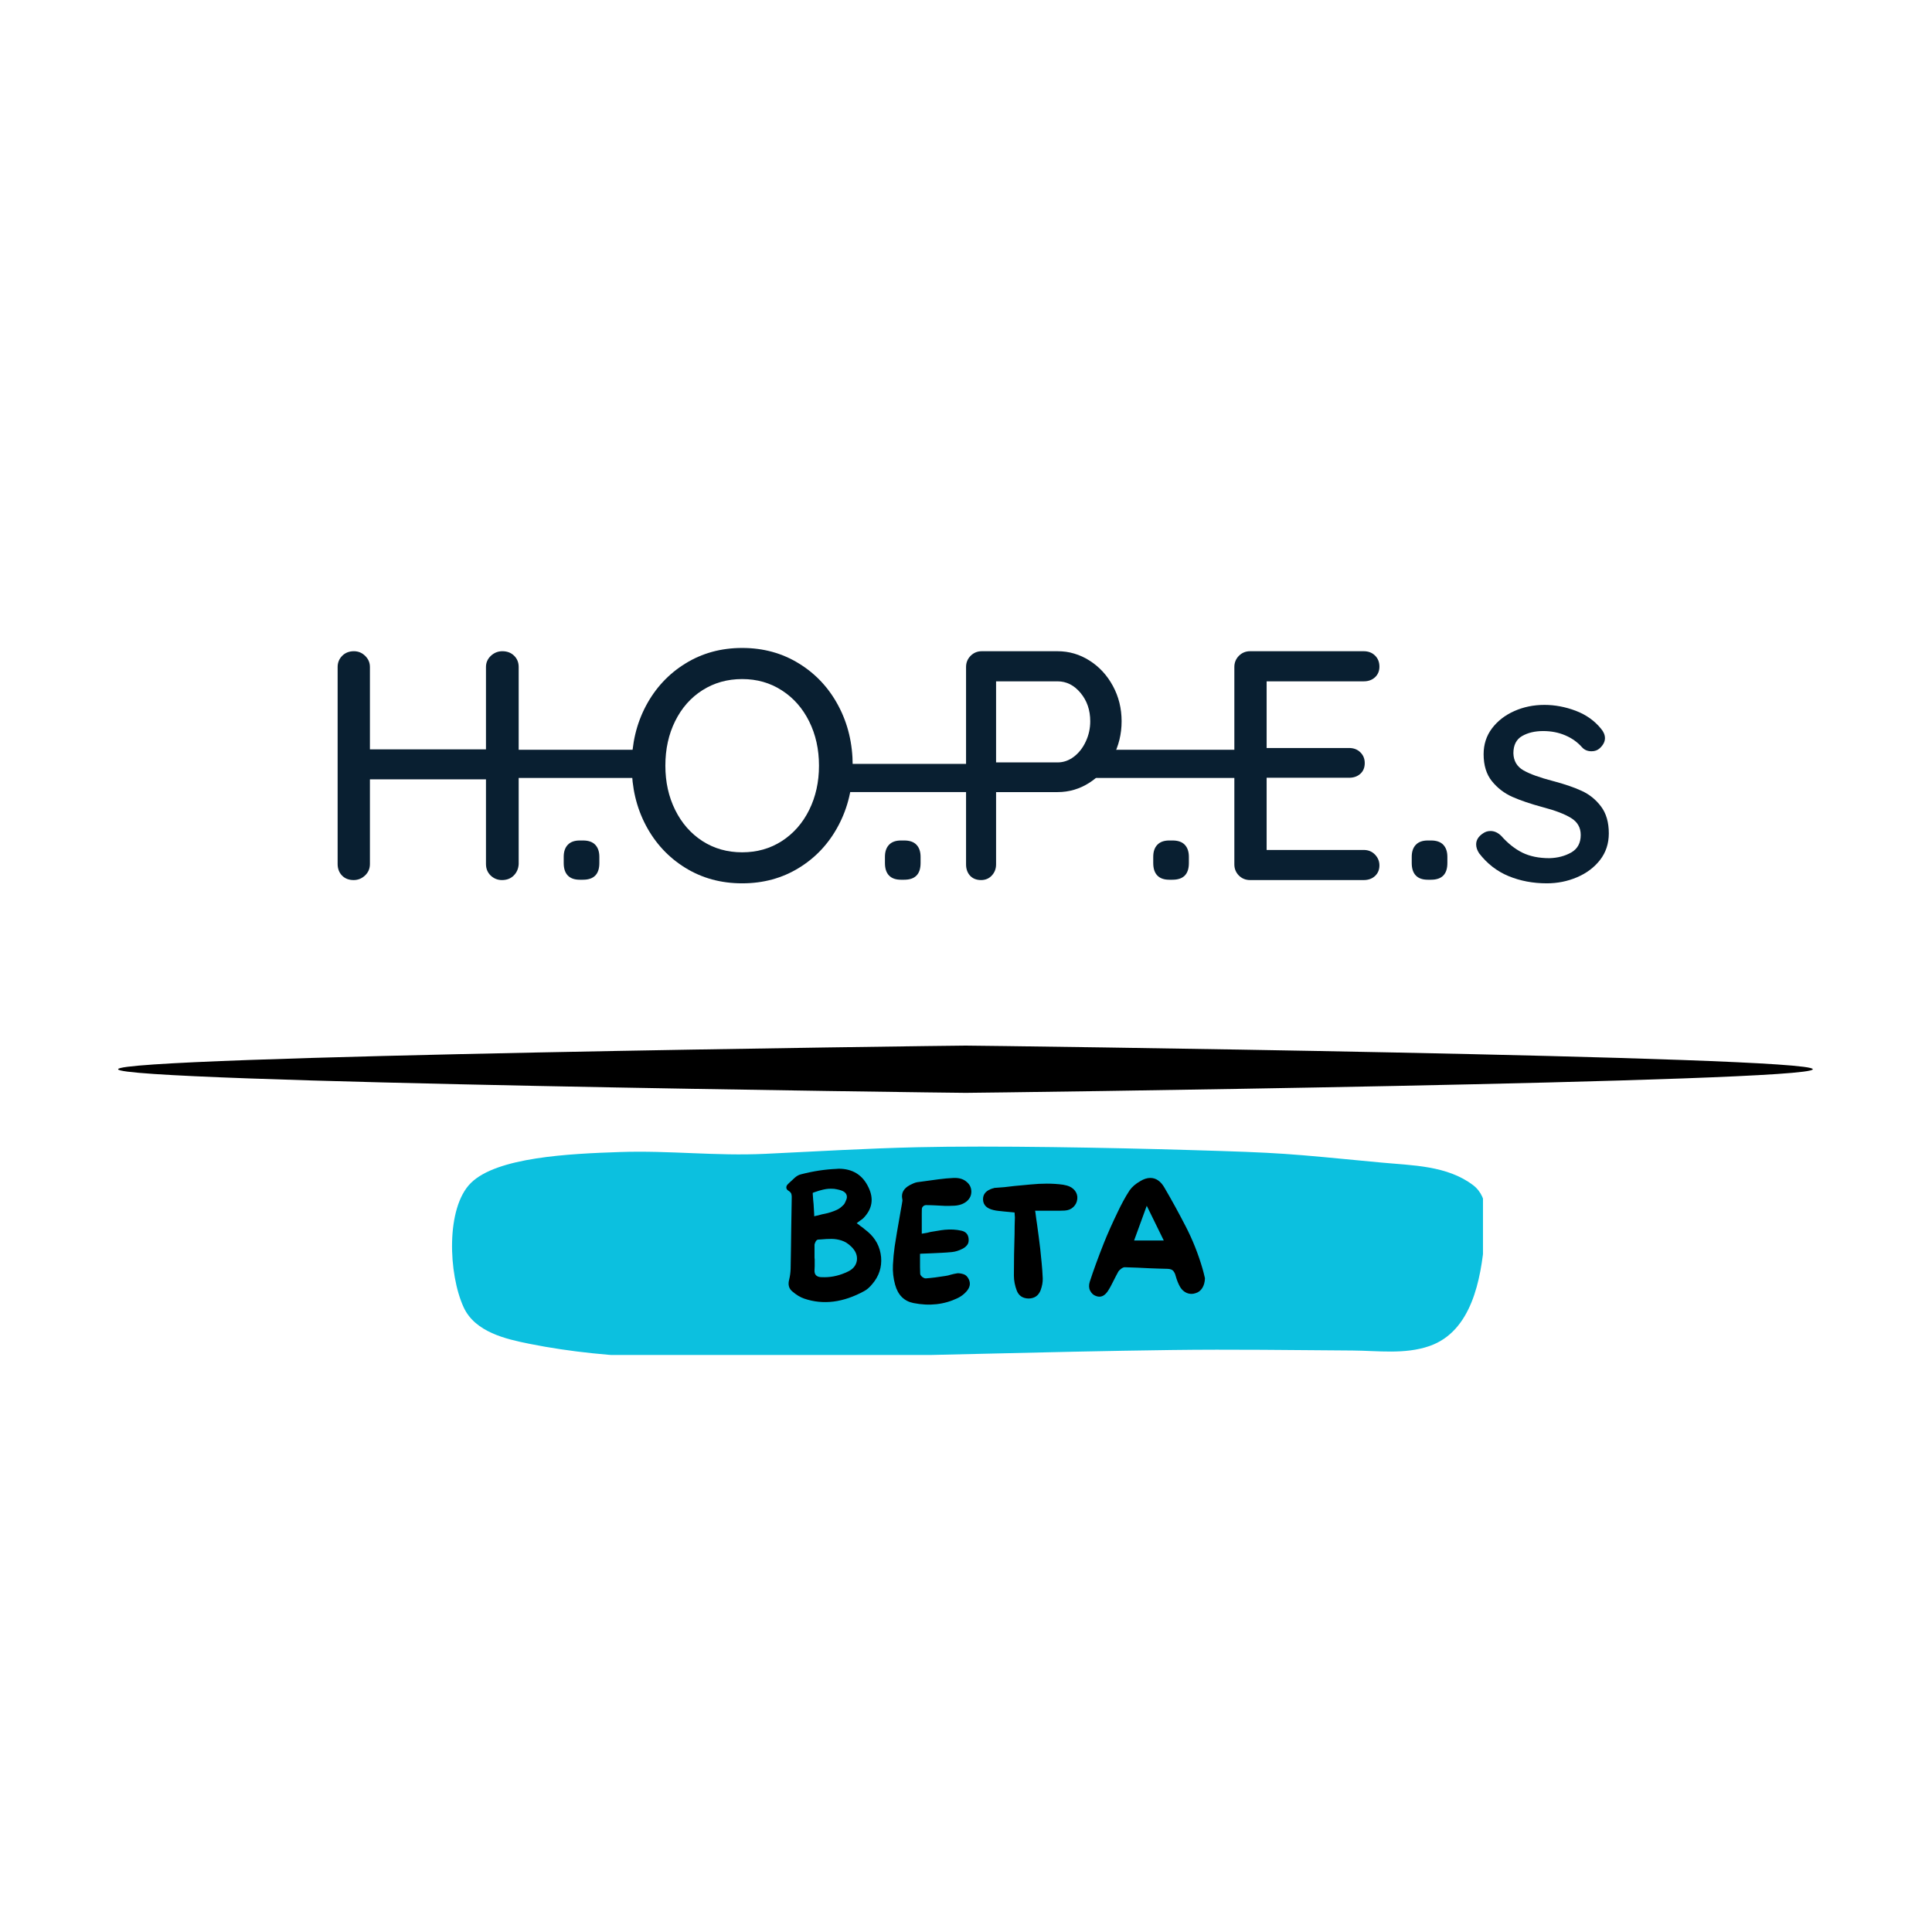 <svg xmlns="http://www.w3.org/2000/svg" xmlns:xlink="http://www.w3.org/1999/xlink" width="480" zoomAndPan="magnify" viewBox="0 0 360 360" height="480" preserveAspectRatio="xMidYMid meet" version="1.0"><defs><g/><clipPath id="42e21a1539"><path d="M 22 194.832 L 338 194.832 L 338 203.832 L 22 203.832 Z M 22 194.832 " clip-rule="nonzero"/></clipPath><clipPath id="141897df0a"><path d="M 84 213.176 L 276.332 213.176 L 276.332 252.484 L 84 252.484 Z M 84 213.176 " clip-rule="nonzero"/></clipPath></defs><g clip-path="url(#42e21a1539)"><path fill="#000000" d="M 22.008 199.234 C 22.008 196.789 177.441 194.832 179.941 194.832 C 182.441 194.832 337.789 196.789 337.789 199.234 C 337.789 201.68 182.461 203.637 179.941 203.637 C 177.422 203.637 22.008 201.664 22.008 199.234 Z M 22.008 199.234 " fill-opacity="1" fill-rule="nonzero"/></g><g clip-path="url(#141897df0a)"><path fill="#0cc0df" d="M 87.73 220.441 C 83.062 225.082 83.535 237.391 86.398 243.602 C 88.527 248.219 94.238 249.512 98.633 250.395 C 114.223 253.527 130.262 253.27 146.066 253.035 C 170.129 252.68 194.18 251.867 218.242 251.555 C 229.516 251.406 240.789 251.57 252.062 251.648 C 256.781 251.684 261.758 252.406 266.348 250.82 C 274.254 248.082 275.957 238.328 276.609 231.09 C 276.906 227.801 277.641 223.254 274.508 220.852 C 269.68 217.16 263.113 217.168 257.426 216.629 C 239.387 214.918 239.48 214.812 221.281 214.281 C 207.082 213.863 185.055 213.438 170.848 213.77 C 161.453 213.992 152.066 214.547 142.68 214.996 C 133.305 215.445 124.895 214.348 115.512 214.664 C 106.051 214.98 92.582 215.617 87.73 220.441 Z M 87.73 220.441 " fill-opacity="1" fill-rule="evenodd"/></g><g fill="#091f31" fill-opacity="1"><g transform="translate(57.851, 163.987)"><g><path d="M 35.75 -42.641 C 36.645 -42.641 37.375 -42.363 37.938 -41.812 C 38.508 -41.258 38.797 -40.555 38.797 -39.703 L 38.797 -2.984 C 38.754 -2.129 38.445 -1.414 37.875 -0.844 C 37.312 -0.281 36.582 0 35.688 0 C 34.875 0 34.172 -0.281 33.578 -0.844 C 32.992 -1.414 32.703 -2.129 32.703 -2.984 L 32.703 -18.766 L 11.078 -18.766 L 11.078 -2.984 C 11.078 -2.129 10.77 -1.414 10.156 -0.844 C 9.551 -0.281 8.848 0 8.047 0 C 7.148 0 6.426 -0.281 5.875 -0.844 C 5.332 -1.414 5.062 -2.129 5.062 -2.984 L 5.062 -39.703 C 5.062 -40.516 5.344 -41.207 5.906 -41.781 C 6.477 -42.352 7.207 -42.641 8.094 -42.641 C 8.906 -42.641 9.602 -42.352 10.188 -41.781 C 10.781 -41.207 11.078 -40.516 11.078 -39.703 L 11.078 -24.359 L 32.703 -24.359 L 32.703 -39.703 C 32.703 -40.516 33.004 -41.207 33.609 -41.781 C 34.223 -42.352 34.938 -42.641 35.75 -42.641 Z M 35.75 -42.641 "/></g></g></g><g fill="#091f31" fill-opacity="1"><g transform="translate(101.633, 163.987)"><g><path d="M 6.391 -0.062 C 5.422 -0.062 4.68 -0.32 4.172 -0.844 C 3.66 -1.375 3.406 -2.148 3.406 -3.172 L 3.406 -4.328 C 3.406 -5.297 3.66 -6.047 4.172 -6.578 C 4.68 -7.109 5.422 -7.375 6.391 -7.375 L 7 -7.375 C 8.02 -7.375 8.781 -7.109 9.281 -6.578 C 9.789 -6.047 10.047 -5.297 10.047 -4.328 L 10.047 -3.172 C 10.047 -1.098 9.031 -0.062 7 -0.062 Z M 6.391 -0.062 "/></g></g></g><g fill="#091f31" fill-opacity="1"><g transform="translate(115.09, 163.987)"><g><path d="M 43.797 -21.312 C 43.797 -17.219 42.91 -13.504 41.141 -10.172 C 39.379 -6.836 36.93 -4.207 33.797 -2.281 C 30.672 -0.352 27.141 0.609 23.203 0.609 C 19.266 0.609 15.734 -0.352 12.609 -2.281 C 9.484 -4.207 7.035 -6.836 5.266 -10.172 C 3.504 -13.504 2.625 -17.219 2.625 -21.312 C 2.625 -25.414 3.504 -29.129 5.266 -32.453 C 7.035 -35.785 9.484 -38.414 12.609 -40.344 C 15.734 -42.281 19.266 -43.25 23.203 -43.25 C 27.141 -43.25 30.672 -42.281 33.797 -40.344 C 36.93 -38.414 39.379 -35.785 41.141 -32.453 C 42.91 -29.129 43.797 -25.414 43.797 -21.312 Z M 37.516 -21.312 C 37.516 -24.363 36.906 -27.113 35.688 -29.562 C 34.469 -32.02 32.77 -33.945 30.594 -35.344 C 28.426 -36.75 25.961 -37.453 23.203 -37.453 C 20.441 -37.453 17.973 -36.758 15.797 -35.375 C 13.629 -34 11.938 -32.082 10.719 -29.625 C 9.5 -27.176 8.891 -24.406 8.891 -21.312 C 8.891 -18.27 9.5 -15.52 10.719 -13.062 C 11.938 -10.602 13.629 -8.672 15.797 -7.266 C 17.973 -5.867 20.441 -5.172 23.203 -5.172 C 25.961 -5.172 28.426 -5.867 30.594 -7.266 C 32.77 -8.672 34.469 -10.602 35.688 -13.062 C 36.906 -15.52 37.516 -18.27 37.516 -21.312 Z M 37.516 -21.312 "/></g></g></g><g fill="#091f31" fill-opacity="1"><g transform="translate(161.49, 163.987)"><g><path d="M 6.391 -0.062 C 5.422 -0.062 4.68 -0.32 4.172 -0.844 C 3.66 -1.375 3.406 -2.148 3.406 -3.172 L 3.406 -4.328 C 3.406 -5.297 3.66 -6.047 4.172 -6.578 C 4.68 -7.109 5.422 -7.375 6.391 -7.375 L 7 -7.375 C 8.02 -7.375 8.781 -7.109 9.281 -6.578 C 9.789 -6.047 10.047 -5.297 10.047 -4.328 L 10.047 -3.172 C 10.047 -1.098 9.031 -0.062 7 -0.062 Z M 6.391 -0.062 "/></g></g></g><g fill="#091f31" fill-opacity="1"><g transform="translate(174.948, 163.987)"><g><path d="M 22.109 -42.641 C 24.266 -42.641 26.254 -42.055 28.078 -40.891 C 29.898 -39.734 31.348 -38.16 32.422 -36.172 C 33.504 -34.18 34.047 -31.988 34.047 -29.594 C 34.047 -27.195 33.504 -24.984 32.422 -22.953 C 31.348 -20.93 29.898 -19.332 28.078 -18.156 C 26.254 -16.977 24.266 -16.391 22.109 -16.391 L 10.656 -16.391 L 10.656 -2.922 C 10.656 -2.109 10.391 -1.414 9.859 -0.844 C 9.336 -0.281 8.672 0 7.859 0 C 7.004 0 6.32 -0.27 5.812 -0.812 C 5.312 -1.363 5.062 -2.066 5.062 -2.922 L 5.062 -39.703 C 5.062 -40.516 5.344 -41.207 5.906 -41.781 C 6.477 -42.352 7.172 -42.641 7.984 -42.641 Z M 22.109 -21.922 C 23.203 -21.922 24.219 -22.273 25.156 -22.984 C 26.094 -23.703 26.832 -24.648 27.375 -25.828 C 27.926 -27.004 28.203 -28.258 28.203 -29.594 C 28.203 -31.664 27.602 -33.422 26.406 -34.859 C 25.207 -36.305 23.773 -37.031 22.109 -37.031 L 10.656 -37.031 L 10.656 -21.922 Z M 22.109 -21.922 "/></g></g></g><g fill="#091f31" fill-opacity="1"><g transform="translate(211.483, 163.987)"><g><path d="M 6.391 -0.062 C 5.422 -0.062 4.68 -0.32 4.172 -0.844 C 3.66 -1.375 3.406 -2.148 3.406 -3.172 L 3.406 -4.328 C 3.406 -5.297 3.66 -6.047 4.172 -6.578 C 4.68 -7.109 5.422 -7.375 6.391 -7.375 L 7 -7.375 C 8.02 -7.375 8.781 -7.109 9.281 -6.578 C 9.789 -6.047 10.047 -5.297 10.047 -4.328 L 10.047 -3.172 C 10.047 -1.098 9.031 -0.062 7 -0.062 Z M 6.391 -0.062 "/></g></g></g><g fill="#091f31" fill-opacity="1"><g transform="translate(224.941, 163.987)"><g><path d="M 29.172 -5.609 C 30.023 -5.609 30.723 -5.32 31.266 -4.75 C 31.816 -4.176 32.094 -3.504 32.094 -2.734 C 32.094 -1.922 31.816 -1.258 31.266 -0.75 C 30.723 -0.25 30.023 0 29.172 0 L 7.984 0 C 7.172 0 6.477 -0.281 5.906 -0.844 C 5.344 -1.414 5.062 -2.109 5.062 -2.922 L 5.062 -39.703 C 5.062 -40.516 5.344 -41.207 5.906 -41.781 C 6.477 -42.352 7.172 -42.641 7.984 -42.641 L 29.172 -42.641 C 30.023 -42.641 30.723 -42.375 31.266 -41.844 C 31.816 -41.312 32.094 -40.617 32.094 -39.766 C 32.094 -38.953 31.816 -38.289 31.266 -37.781 C 30.723 -37.281 30.023 -37.031 29.172 -37.031 L 11.078 -37.031 L 11.078 -24.609 L 26.438 -24.609 C 27.289 -24.609 27.988 -24.344 28.531 -23.812 C 29.082 -23.281 29.359 -22.609 29.359 -21.797 C 29.359 -20.953 29.082 -20.285 28.531 -19.797 C 27.988 -19.305 27.289 -19.062 26.438 -19.062 L 11.078 -19.062 L 11.078 -5.609 Z M 29.172 -5.609 "/></g></g></g><g fill="#091f31" fill-opacity="1"><g transform="translate(259.65, 163.987)"><g><path d="M 6.391 -0.062 C 5.422 -0.062 4.68 -0.32 4.172 -0.844 C 3.66 -1.375 3.406 -2.148 3.406 -3.172 L 3.406 -4.328 C 3.406 -5.297 3.66 -6.047 4.172 -6.578 C 4.68 -7.109 5.422 -7.375 6.391 -7.375 L 7 -7.375 C 8.02 -7.375 8.781 -7.109 9.281 -6.578 C 9.789 -6.047 10.047 -5.297 10.047 -4.328 L 10.047 -3.172 C 10.047 -1.098 9.031 -0.062 7 -0.062 Z M 6.391 -0.062 "/></g></g></g><g fill="#091f31" fill-opacity="1"><g transform="translate(273.107, 163.987)"><g><path d="M 2.5 -5 C 2.133 -5.562 1.953 -6.109 1.953 -6.641 C 1.953 -7.453 2.379 -8.141 3.234 -8.703 C 3.641 -8.992 4.102 -9.141 4.625 -9.141 C 5.352 -9.141 6.023 -8.832 6.641 -8.219 C 7.859 -6.844 9.164 -5.805 10.562 -5.109 C 11.969 -4.422 13.645 -4.078 15.594 -4.078 C 17.133 -4.117 18.492 -4.473 19.672 -5.141 C 20.848 -5.816 21.438 -6.906 21.438 -8.406 C 21.438 -9.781 20.836 -10.832 19.641 -11.562 C 18.441 -12.301 16.688 -12.973 14.375 -13.578 C 12.102 -14.191 10.211 -14.832 8.703 -15.5 C 7.203 -16.164 5.93 -17.141 4.891 -18.422 C 3.859 -19.703 3.344 -21.379 3.344 -23.453 C 3.344 -25.273 3.859 -26.875 4.891 -28.25 C 5.93 -29.633 7.316 -30.711 9.047 -31.484 C 10.773 -32.254 12.648 -32.641 14.672 -32.641 C 16.629 -32.641 18.57 -32.273 20.5 -31.547 C 22.426 -30.816 24 -29.703 25.219 -28.203 C 25.707 -27.629 25.953 -27.039 25.953 -26.438 C 25.953 -25.781 25.625 -25.148 24.969 -24.547 C 24.562 -24.18 24.055 -24 23.453 -24 C 22.723 -24 22.133 -24.242 21.688 -24.734 C 20.832 -25.703 19.785 -26.445 18.547 -26.969 C 17.305 -27.5 15.938 -27.766 14.438 -27.766 C 12.895 -27.766 11.582 -27.453 10.5 -26.828 C 9.426 -26.203 8.891 -25.133 8.891 -23.625 C 8.93 -22.207 9.551 -21.148 10.75 -20.453 C 11.945 -19.766 13.785 -19.098 16.266 -18.453 C 18.41 -17.891 20.191 -17.281 21.609 -16.625 C 23.035 -15.977 24.234 -15.016 25.203 -13.734 C 26.18 -12.453 26.672 -10.773 26.672 -8.703 C 26.672 -6.797 26.125 -5.141 25.031 -3.734 C 23.938 -2.336 22.504 -1.266 20.734 -0.516 C 18.973 0.234 17.098 0.609 15.109 0.609 C 12.547 0.609 10.176 0.16 8 -0.734 C 5.832 -1.629 4 -3.051 2.5 -5 Z M 2.5 -5 "/></g></g></g><path stroke-linecap="round" transform="matrix(0.75, 0, 0, 0.75, 72.008, 139.71)" fill="none" stroke-linejoin="miter" d="M 3.499 3.501 L 62.697 3.501 " stroke="#091f31" stroke-width="7" stroke-opacity="1" stroke-miterlimit="4"/><path stroke-linecap="round" transform="matrix(0.75, 0, 0, 0.75, 154.088, 142.335)" fill="none" stroke-linejoin="miter" d="M 3.502 3.501 L 48.461 3.501 " stroke="#091f31" stroke-width="7" stroke-opacity="1" stroke-miterlimit="4"/><path stroke-linecap="round" transform="matrix(0.75, 0, 0, 0.75, 201.908, 139.71)" fill="none" stroke-linejoin="miter" d="M 3.502 3.501 L 39.398 3.501 " stroke="#091f31" stroke-width="7" stroke-opacity="1" stroke-miterlimit="4"/><g fill="#000000" fill-opacity="1"><g transform="translate(145.43, 242.632)"><g><path d="M 18.75 -8.375 C 18.906 -6.508 18.363 -4.848 17.125 -3.391 C 16.613 -2.766 16.109 -2.32 15.609 -2.062 C 11.691 0.082 7.961 0.551 4.422 -0.656 C 3.691 -0.906 2.957 -1.348 2.219 -1.984 C 1.562 -2.516 1.363 -3.258 1.625 -4.219 C 1.781 -4.852 1.867 -5.516 1.891 -6.203 C 1.91 -7.422 1.93 -8.633 1.953 -9.844 C 1.973 -11.051 1.988 -12.254 2 -13.453 C 2.02 -14.422 2.035 -15.391 2.047 -16.359 C 2.055 -17.336 2.07 -18.312 2.094 -19.281 L 2.094 -19.391 C 2.113 -19.609 2.098 -19.836 2.047 -20.078 C 2.004 -20.328 1.805 -20.562 1.453 -20.781 C 1.254 -20.895 1.133 -21.062 1.094 -21.281 C 1.07 -21.539 1.16 -21.766 1.359 -21.953 L 1.625 -22.219 C 1.957 -22.539 2.305 -22.863 2.672 -23.188 C 3.035 -23.508 3.414 -23.719 3.812 -23.812 C 6.094 -24.406 8.305 -24.742 10.453 -24.828 C 10.566 -24.848 10.691 -24.859 10.828 -24.859 C 13.453 -24.859 15.312 -23.695 16.406 -21.375 C 17.414 -19.281 17.113 -17.391 15.5 -15.703 C 15.414 -15.617 15.32 -15.535 15.219 -15.453 C 15.125 -15.379 15.02 -15.305 14.906 -15.234 C 14.844 -15.191 14.781 -15.145 14.719 -15.094 C 14.664 -15.051 14.609 -15.008 14.547 -14.969 L 14.203 -14.703 L 14.547 -14.469 C 14.672 -14.363 14.785 -14.27 14.891 -14.188 C 14.992 -14.113 15.098 -14.039 15.203 -13.969 C 15.398 -13.801 15.582 -13.656 15.75 -13.531 C 15.914 -13.406 16.078 -13.273 16.234 -13.141 C 17.734 -11.879 18.57 -10.289 18.75 -8.375 Z M 6.281 -16.375 L 6.281 -16 L 6.672 -16.094 C 6.867 -16.125 7.051 -16.164 7.219 -16.219 C 7.383 -16.27 7.555 -16.316 7.734 -16.359 C 8.129 -16.43 8.508 -16.516 8.875 -16.609 C 9.25 -16.711 9.613 -16.832 9.969 -16.969 C 10.539 -17.188 10.953 -17.406 11.203 -17.625 C 11.461 -17.844 11.664 -18.031 11.812 -18.188 L 11.953 -18.391 C 12.066 -18.609 12.176 -18.852 12.281 -19.125 C 12.395 -19.406 12.406 -19.691 12.312 -19.984 C 12.207 -20.273 11.977 -20.508 11.625 -20.688 C 11.25 -20.863 10.707 -21.004 10 -21.109 C 9.664 -21.129 9.344 -21.133 9.031 -21.125 C 8.719 -21.113 8.344 -21.055 7.906 -20.953 C 7.477 -20.859 6.926 -20.691 6.25 -20.453 L 6.016 -20.359 L 6.016 -20.125 C 6.035 -19.695 6.062 -19.336 6.094 -19.047 C 6.125 -18.766 6.148 -18.492 6.172 -18.234 C 6.191 -17.984 6.207 -17.719 6.219 -17.438 C 6.238 -17.164 6.258 -16.812 6.281 -16.375 Z M 14.234 -7.734 C 14.367 -8.691 14.004 -9.578 13.141 -10.391 C 12.586 -10.922 12 -11.285 11.375 -11.484 C 10.758 -11.68 10.133 -11.781 9.5 -11.781 C 8.875 -11.781 8.242 -11.75 7.609 -11.688 L 7.031 -11.656 C 6.832 -11.633 6.672 -11.504 6.547 -11.266 C 6.43 -11.035 6.363 -10.852 6.344 -10.719 C 6.344 -10.414 6.344 -10.113 6.344 -9.812 C 6.344 -9.508 6.344 -9.207 6.344 -8.906 L 6.344 -8.266 L 6.375 -7.938 C 6.375 -7.863 6.375 -7.797 6.375 -7.734 C 6.375 -7.672 6.375 -7.613 6.375 -7.562 C 6.375 -7.281 6.375 -7.004 6.375 -6.734 C 6.375 -6.473 6.363 -6.207 6.344 -5.938 C 6.301 -5.164 6.676 -4.738 7.469 -4.656 C 7.719 -4.645 7.961 -4.641 8.203 -4.641 C 9.68 -4.641 11.156 -5 12.625 -5.719 C 13.551 -6.176 14.086 -6.848 14.234 -7.734 Z M 14.234 -7.734 "/></g></g></g><g fill="#000000" fill-opacity="1"><g transform="translate(165.29, 242.632)"><g><path d="M 13.109 -5.375 C 13.461 -5.395 13.844 -5.336 14.25 -5.203 C 14.664 -5.078 14.992 -4.758 15.234 -4.25 C 15.609 -3.457 15.441 -2.68 14.734 -1.922 C 14.297 -1.441 13.781 -1.055 13.188 -0.766 C 10.676 0.453 7.922 0.766 4.922 0.172 C 3.172 -0.18 2.031 -1.32 1.5 -3.25 C 1.164 -4.469 1.031 -5.691 1.094 -6.922 C 1.156 -8.148 1.266 -9.305 1.422 -10.391 C 1.555 -11.297 1.703 -12.203 1.859 -13.109 C 2.016 -14.016 2.172 -14.91 2.328 -15.797 C 2.41 -16.223 2.484 -16.645 2.547 -17.062 C 2.617 -17.488 2.695 -17.922 2.781 -18.359 L 2.797 -18.484 C 2.816 -18.598 2.836 -18.719 2.859 -18.844 C 2.879 -18.969 2.867 -19.102 2.828 -19.25 C 2.617 -20.332 3.094 -21.188 4.25 -21.812 C 4.469 -21.926 4.688 -22.031 4.906 -22.125 C 5.133 -22.227 5.367 -22.301 5.609 -22.344 L 6.875 -22.516 C 7.781 -22.641 8.695 -22.766 9.625 -22.891 C 10.562 -23.016 11.492 -23.098 12.422 -23.141 C 12.504 -23.141 12.582 -23.141 12.656 -23.141 C 13.582 -23.141 14.332 -22.875 14.906 -22.344 C 15.414 -21.895 15.68 -21.332 15.703 -20.656 C 15.723 -19.914 15.441 -19.297 14.859 -18.797 C 14.273 -18.305 13.516 -18.031 12.578 -17.969 C 11.961 -17.938 11.348 -17.926 10.734 -17.938 C 10.129 -17.957 9.52 -17.988 8.906 -18.031 L 8.141 -18.062 C 7.766 -18.082 7.469 -18.086 7.25 -18.078 C 7.039 -18.066 6.867 -17.992 6.734 -17.859 C 6.586 -17.742 6.504 -17.578 6.484 -17.359 C 6.473 -17.141 6.469 -16.844 6.469 -16.469 C 6.469 -16.094 6.469 -15.719 6.469 -15.344 C 6.469 -14.969 6.469 -14.598 6.469 -14.234 L 6.469 -12.75 L 6.844 -12.812 C 7.062 -12.852 7.273 -12.891 7.484 -12.922 C 7.691 -12.961 7.898 -13.016 8.109 -13.078 C 8.566 -13.148 9.016 -13.223 9.453 -13.297 C 9.898 -13.379 10.336 -13.441 10.766 -13.484 C 11.867 -13.586 12.895 -13.531 13.844 -13.312 C 14.688 -13.133 15.141 -12.613 15.203 -11.75 C 15.242 -11.258 15.133 -10.867 14.875 -10.578 C 14.625 -10.297 14.359 -10.086 14.078 -9.953 C 13.391 -9.598 12.723 -9.391 12.078 -9.328 C 11.441 -9.266 10.797 -9.219 10.141 -9.188 C 9.484 -9.164 8.816 -9.133 8.141 -9.094 C 7.867 -9.094 7.586 -9.082 7.297 -9.062 C 7.016 -9.039 6.727 -9.031 6.438 -9.031 L 6.141 -9 L 6.141 -8.703 C 6.141 -8.566 6.141 -8.426 6.141 -8.281 C 6.141 -8.133 6.141 -7.988 6.141 -7.844 C 6.141 -7.438 6.141 -7.02 6.141 -6.594 C 6.141 -6.176 6.148 -5.758 6.172 -5.344 C 6.172 -5.207 6.211 -5.082 6.297 -4.969 C 6.391 -4.863 6.461 -4.781 6.516 -4.719 C 6.598 -4.664 6.695 -4.602 6.812 -4.531 C 6.938 -4.457 7.066 -4.422 7.203 -4.422 C 8.305 -4.504 9.523 -4.656 10.859 -4.875 C 11.035 -4.895 11.207 -4.926 11.375 -4.969 C 11.539 -5.02 11.703 -5.066 11.859 -5.109 C 12.078 -5.16 12.289 -5.211 12.5 -5.266 C 12.707 -5.316 12.91 -5.352 13.109 -5.375 Z M 13.109 -5.375 "/></g></g></g><g fill="#000000" fill-opacity="1"><g transform="translate(182.081, 242.632)"><g><path d="M 16.734 -21.719 C 17.367 -21.539 17.863 -21.223 18.219 -20.766 C 18.57 -20.305 18.719 -19.789 18.656 -19.219 C 18.594 -18.625 18.348 -18.125 17.922 -17.719 C 17.504 -17.32 16.973 -17.102 16.328 -17.062 C 16.004 -17.039 15.688 -17.031 15.375 -17.031 C 15.062 -17.031 14.75 -17.031 14.438 -17.031 C 14.281 -17.031 14.125 -17.031 13.969 -17.031 C 13.82 -17.031 13.672 -17.031 13.516 -17.031 L 10.797 -17.031 L 10.859 -16.672 C 10.898 -16.297 10.945 -15.93 11 -15.578 C 11.062 -15.223 11.113 -14.867 11.156 -14.516 C 11.27 -13.734 11.375 -12.961 11.469 -12.203 C 11.57 -11.441 11.664 -10.691 11.75 -9.953 C 11.844 -9.117 11.93 -8.234 12.016 -7.297 C 12.109 -6.367 12.176 -5.41 12.219 -4.422 C 12.238 -3.711 12.102 -2.969 11.812 -2.188 C 11.414 -1.195 10.676 -0.691 9.594 -0.672 C 8.488 -0.691 7.75 -1.188 7.375 -2.156 C 7.02 -3.102 6.844 -4.035 6.844 -4.953 C 6.844 -6.254 6.852 -7.547 6.875 -8.828 C 6.895 -10.117 6.926 -11.406 6.969 -12.688 C 6.969 -13.195 6.973 -13.707 6.984 -14.219 C 6.992 -14.738 7.008 -15.266 7.031 -15.797 C 7.031 -15.867 7.02 -16.004 7 -16.203 L 6.969 -16.703 L 5.984 -16.797 C 5.648 -16.836 5.316 -16.867 4.984 -16.891 C 4.648 -16.922 4.316 -16.957 3.984 -17 C 3.805 -17.02 3.645 -17.039 3.5 -17.062 C 3.352 -17.082 3.203 -17.113 3.047 -17.156 C 1.785 -17.445 1.133 -18.094 1.094 -19.094 C 1.051 -20.133 1.68 -20.844 2.984 -21.219 L 3.062 -21.219 C 3.125 -21.258 3.164 -21.281 3.188 -21.281 C 3.812 -21.32 4.438 -21.367 5.062 -21.422 C 5.695 -21.484 6.32 -21.555 6.938 -21.641 C 7.938 -21.734 8.941 -21.828 9.953 -21.922 C 10.973 -22.023 11.984 -22.078 12.984 -22.078 C 13.492 -22.078 14 -22.062 14.5 -22.031 C 15.008 -22 15.52 -21.945 16.031 -21.875 C 16.281 -21.832 16.516 -21.781 16.734 -21.719 Z M 16.734 -21.719 "/></g></g></g><g fill="#000000" fill-opacity="1"><g transform="translate(201.853, 242.632)"><g><path d="M 22.578 -4.844 C 22.598 -4.707 22.629 -4.578 22.672 -4.453 C 22.648 -3.723 22.484 -3.113 22.172 -2.625 C 21.867 -2.133 21.441 -1.812 20.891 -1.656 C 20.348 -1.477 19.816 -1.492 19.297 -1.703 C 18.785 -1.922 18.375 -2.285 18.062 -2.797 C 17.727 -3.367 17.441 -4.078 17.203 -4.922 C 17.129 -5.242 16.992 -5.531 16.797 -5.781 C 16.598 -6.039 16.242 -6.18 15.734 -6.203 C 15.16 -6.223 14.586 -6.238 14.016 -6.25 C 13.441 -6.27 12.875 -6.289 12.312 -6.312 C 11.562 -6.352 10.801 -6.391 10.031 -6.422 C 9.27 -6.453 8.504 -6.477 7.734 -6.5 C 7.535 -6.5 7.316 -6.41 7.078 -6.234 C 6.848 -6.066 6.672 -5.895 6.547 -5.719 C 6.391 -5.445 6.238 -5.164 6.094 -4.875 C 5.945 -4.594 5.805 -4.316 5.672 -4.047 C 5.523 -3.766 5.379 -3.477 5.234 -3.188 C 5.086 -2.895 4.926 -2.609 4.75 -2.328 C 4.062 -1.129 3.227 -0.75 2.25 -1.188 C 1.852 -1.344 1.531 -1.656 1.281 -2.125 C 1.039 -2.594 1.016 -3.145 1.203 -3.781 C 1.898 -5.926 2.785 -8.352 3.859 -11.062 C 4.555 -12.801 5.426 -14.75 6.469 -16.906 C 6.758 -17.52 7.086 -18.164 7.453 -18.844 C 7.816 -19.52 8.211 -20.188 8.641 -20.844 C 9.098 -21.488 9.758 -22.055 10.625 -22.547 C 11.27 -22.941 11.891 -23.141 12.484 -23.141 C 13.523 -23.141 14.391 -22.562 15.078 -21.406 C 16.441 -19.082 17.77 -16.664 19.062 -14.156 C 20.363 -11.645 21.414 -9.004 22.219 -6.234 C 22.301 -5.973 22.367 -5.723 22.422 -5.484 C 22.484 -5.254 22.535 -5.039 22.578 -4.844 Z M 9.469 -11.484 L 15 -11.484 L 11.828 -17.953 Z M 9.469 -11.484 "/></g></g></g><g fill="#000000" fill-opacity="1"><g transform="translate(225.631, 242.632)"><g/></g></g></svg>